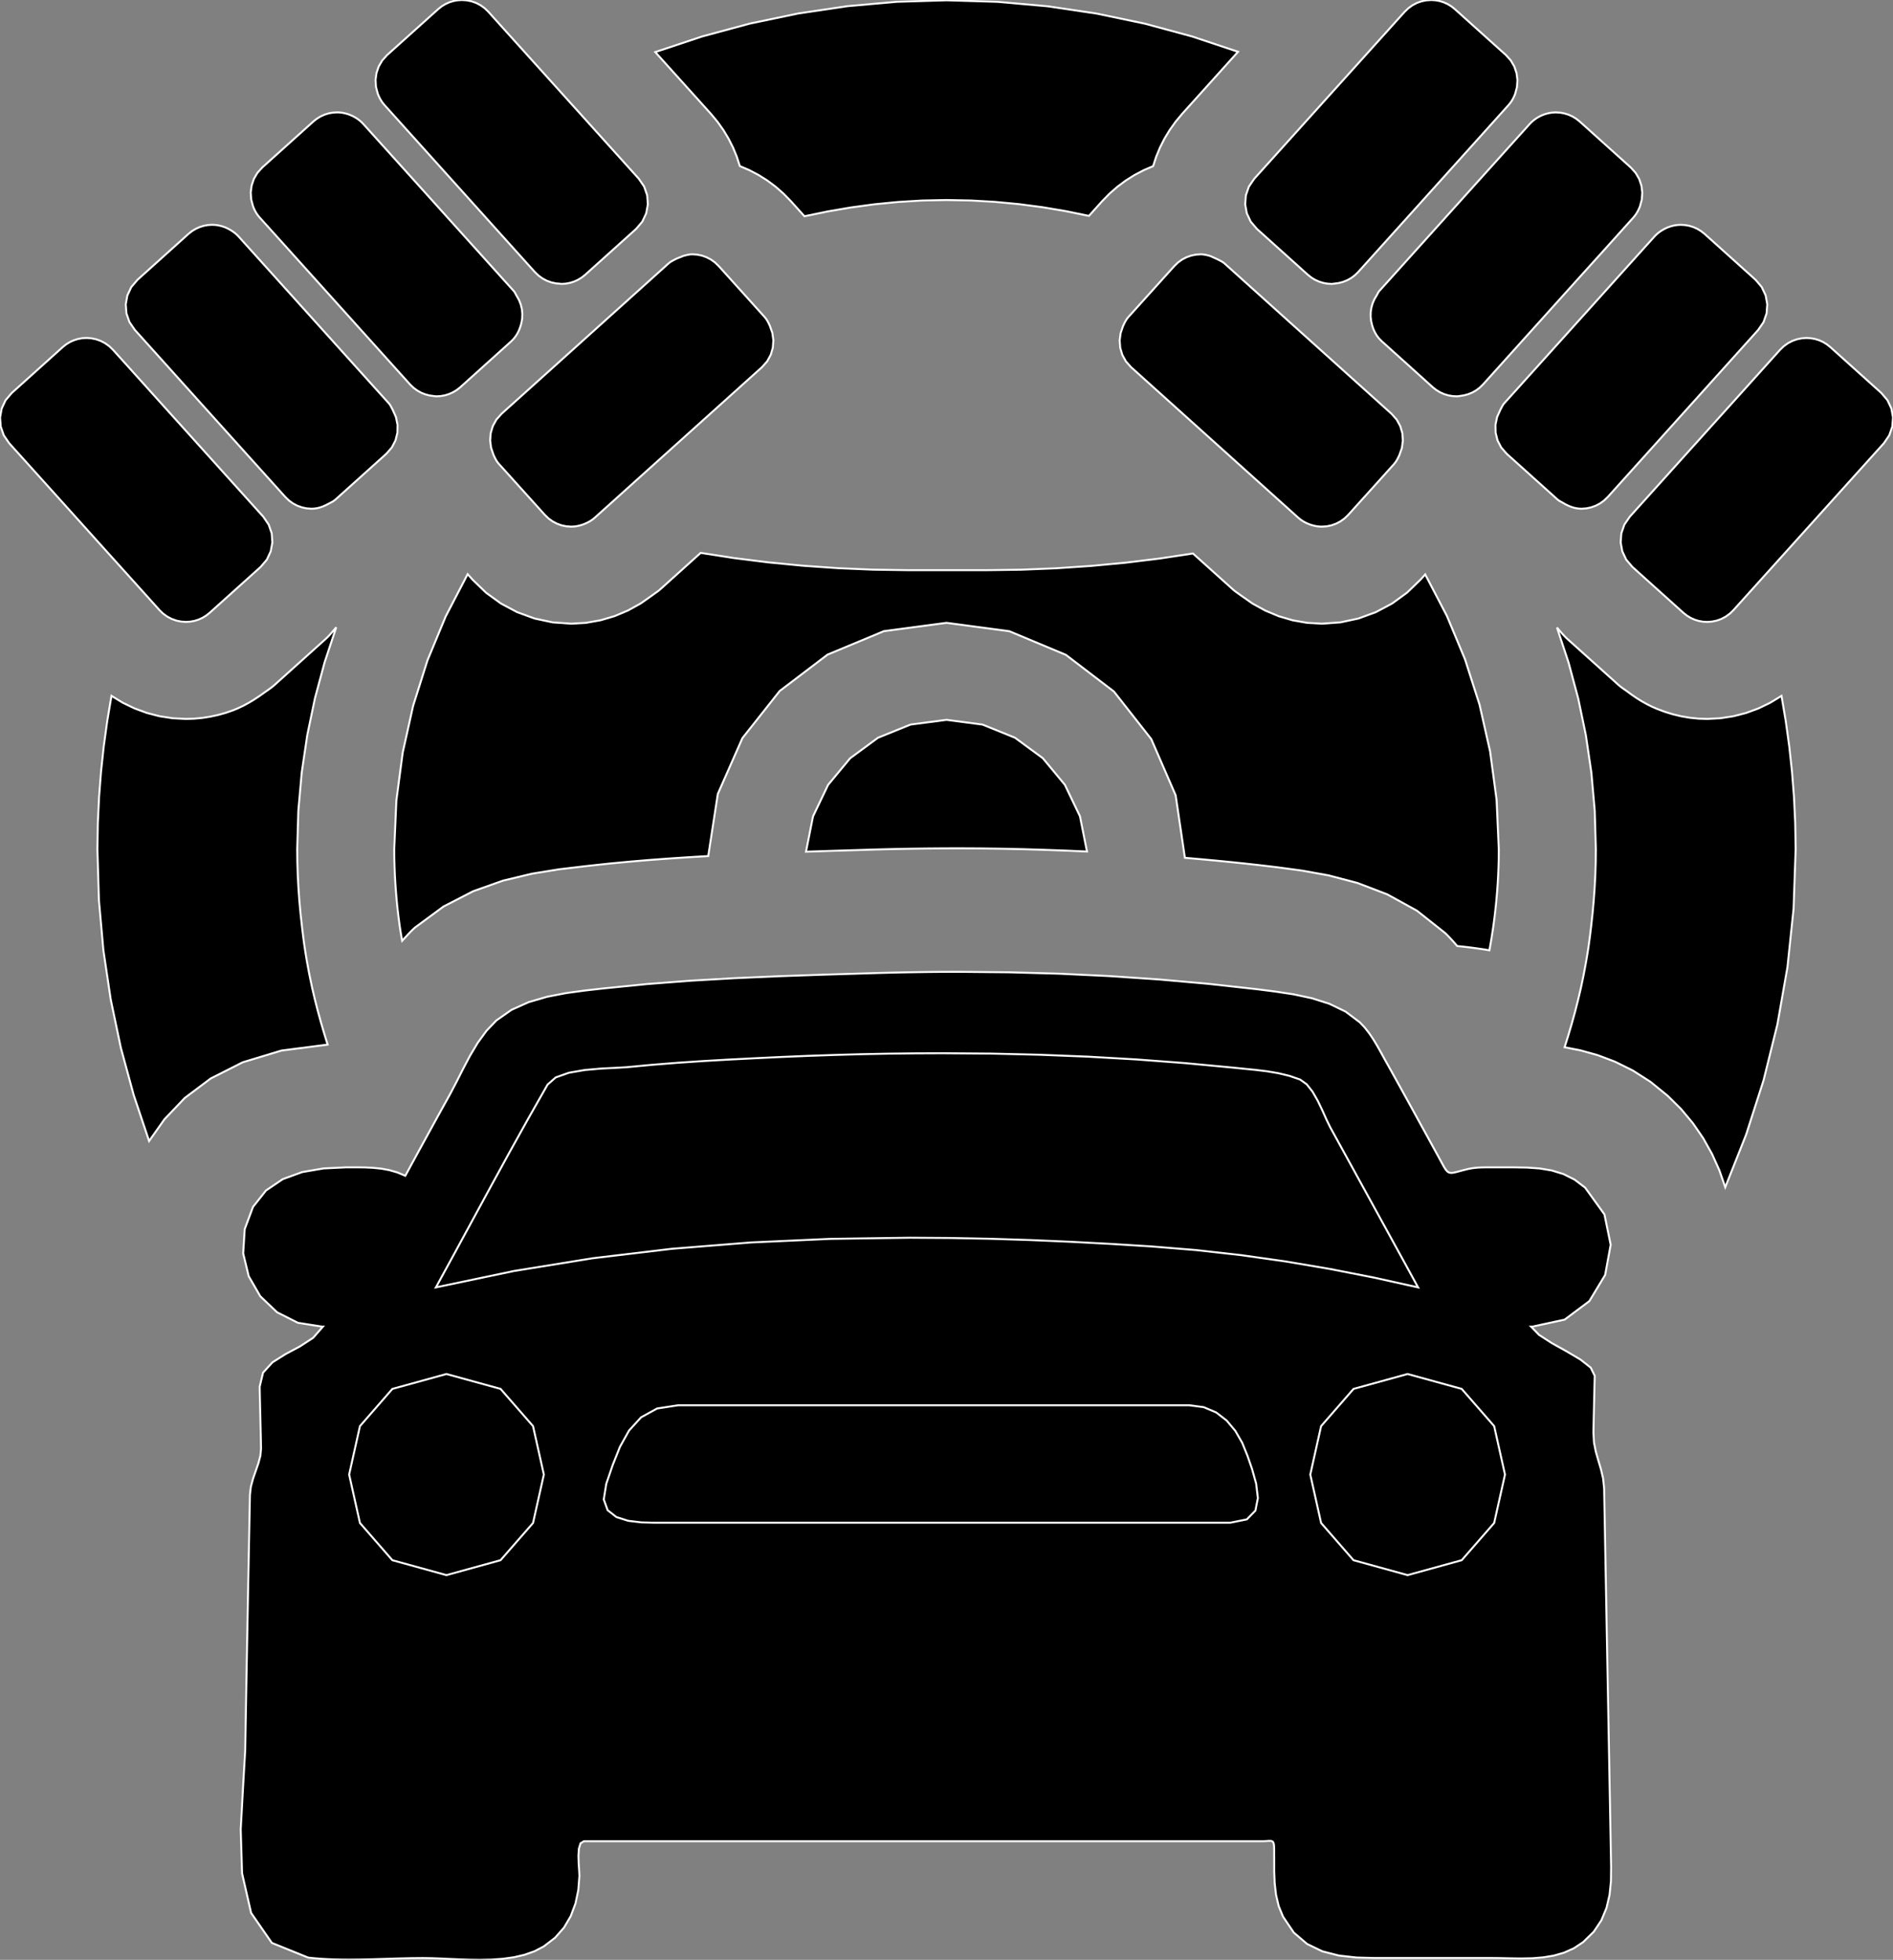 <?xml version="1.0" encoding="utf-8" ?>
<svg baseProfile="full" height="100.0" version="1.1" width="96.569" xmlns="http://www.w3.org/2000/svg" xmlns:ev="http://www.w3.org/2001/xml-events" xmlns:xlink="http://www.w3.org/1999/xlink"><rect width="100%" height="100%" fill="#808080" stroke="none"/><defs><clipPath /></defs><polygon points="55.451,43.449 55.451,43.449 54.372,43.402 54.372,43.402 53.289,43.362 53.289,43.362 52.202,43.329 52.202,43.329 51.111,43.305 51.111,43.305 50.014,43.29 50.014,43.29 48.912,43.284 48.912,43.284 48.091,43.287 48.091,43.287 47.265,43.294 47.265,43.294 46.436,43.305 46.436,43.305 45.605,43.321 45.605,43.321 44.773,43.342 44.773,43.342 43.941,43.367 43.941,43.367 43.854,43.371 43.854,43.371 43.4,43.384 43.4,43.384 42.946,43.398 42.946,43.398 42.49,43.412 42.49,43.412 42.033,43.427 42.033,43.427 41.575,43.442 41.575,43.442 41.117,43.457 41.117,43.457 41.474,41.657 41.474,41.657 42.244,40.047 42.244,40.047 43.368,38.69 43.368,38.69 44.788,37.644 44.788,37.644 46.447,36.971 46.447,36.971 48.285,36.73 48.285,36.73 50.122,36.971 50.122,36.971 51.779,37.643 51.779,37.643 53.199,38.688 53.199,38.688 54.323,40.044 54.323,40.044 55.093,41.651 55.093,41.651" stroke="white" stroke-width="0.1" /><polygon points="69.148,19.459 69.148,19.459 70.987,21.114 70.987,21.114 71.251,21.412 71.251,21.412 71.435,21.748 71.435,21.748 71.54,22.11 71.54,22.11 71.566,22.485 71.566,22.485 71.515,22.86 71.515,22.86 71.387,23.222 71.387,23.222 71.35,23.298 71.35,23.298 71.313,23.374 71.313,23.374 71.274,23.448 71.274,23.448 71.231,23.521 71.231,23.521 71.183,23.591 71.183,23.591 71.128,23.659 71.128,23.659 71.126,23.661 71.126,23.661 71.125,23.663 71.125,23.663 71.124,23.665 71.124,23.665 71.123,23.668 71.123,23.668 71.122,23.67 71.122,23.67 71.121,23.671 71.121,23.671 69.787,25.153 69.787,25.153 69.494,25.476 69.494,25.476 68.778,26.272 68.778,26.272 68.588,26.454 68.588,26.454 68.38,26.604 68.38,26.604 68.156,26.721 68.156,26.721 67.921,26.805 67.921,26.805 67.678,26.855 67.678,26.855 67.431,26.872 67.431,26.872 67.329,26.868 67.329,26.868 67.227,26.859 67.227,26.859 67.126,26.843 67.126,26.843 67.026,26.822 67.026,26.822 66.926,26.795 66.926,26.795 66.828,26.764 66.828,26.764 66.721,26.722 66.721,26.722 66.615,26.674 66.615,26.674 66.512,26.618 66.512,26.618 66.411,26.556 66.411,26.556 66.314,26.485 66.314,26.485 66.22,26.407 66.22,26.407 57.699,18.734 57.699,18.734 57.437,18.44 57.437,18.44 57.253,18.106 57.253,18.106 57.147,17.747 57.147,17.747 57.118,17.374 57.118,17.374 57.166,17.001 57.166,17.001 57.289,16.641 57.289,16.641 57.327,16.56 57.327,16.56 57.365,16.479 57.365,16.479 57.407,16.4 57.407,16.4 57.453,16.323 57.453,16.323 57.504,16.248 57.504,16.248 57.563,16.176 57.563,16.176 58.974,14.61 58.974,14.61 59.905,13.576 59.905,13.576 60.095,13.393 60.095,13.393 60.303,13.243 60.303,13.243 60.527,13.126 60.527,13.126 60.761,13.043 60.761,13.043 61.004,12.993 61.004,12.993 61.251,12.976 61.251,12.976 61.334,12.979 61.334,12.979 61.416,12.989 61.416,12.989 61.498,13.003 61.498,13.003 61.58,13.021 61.58,13.021 61.661,13.042 61.661,13.042 61.742,13.065 61.742,13.065 61.809,13.095 61.809,13.095 61.876,13.124 61.876,13.124 61.943,13.155 61.943,13.155 62.01,13.185 62.01,13.185 62.077,13.216 62.077,13.216 62.143,13.247 62.143,13.247 62.198,13.276 62.198,13.276 62.253,13.305 62.253,13.305 62.307,13.334 62.307,13.334 62.361,13.365 62.361,13.365 62.413,13.4 62.413,13.4 62.463,13.44 62.463,13.44" stroke="white" stroke-width="0.1" /><polygon points="19.618,5.363 19.618,5.363 19.542,5.273 19.542,5.273 19.473,5.178 19.473,5.178 19.412,5.08 19.412,5.08 19.357,4.978 19.357,4.978 19.309,4.875 19.309,4.875 19.267,4.769 19.267,4.769 19.178,4.425 19.178,4.425 19.158,4.074 19.158,4.074 19.206,3.725 19.206,3.725 19.32,3.391 19.32,3.391 19.502,3.081 19.502,3.081 19.751,2.806 19.751,2.806 22.355,0.465 22.355,0.465 22.534,0.322 22.534,0.322 22.726,0.206 22.726,0.206 22.927,0.116 22.927,0.116 23.136,0.051 23.136,0.051 23.349,0.013 23.349,0.013 23.565,0.0 23.565,0.0 23.812,0.017 23.812,0.017 24.055,0.067 24.055,0.067 24.29,0.15 24.29,0.15 24.513,0.266 24.513,0.266 24.721,0.416 24.721,0.416 24.91,0.598 24.91,0.598 25.222,0.945 25.222,0.945 26.929,2.84 26.929,2.84 28.638,4.736 28.638,4.736 32.587,9.12 32.587,9.12 32.861,9.521 32.861,9.521 33.015,9.965 33.015,9.965 33.049,10.427 33.049,10.427 32.966,10.883 32.966,10.883 32.767,11.308 32.767,11.308 32.453,11.677 32.453,11.677 29.85,14.022 29.85,14.022 29.67,14.164 29.67,14.164 29.477,14.281 29.477,14.281 29.276,14.371 29.276,14.371 29.067,14.435 29.067,14.435 28.854,14.474 28.854,14.474 28.639,14.487 28.639,14.487 28.632,14.486 28.632,14.486 28.624,14.485 28.624,14.485 28.617,14.484 28.617,14.484 28.61,14.482 28.61,14.482 28.602,14.481 28.602,14.481 28.595,14.48 28.595,14.48 28.356,14.459 28.356,14.459 28.121,14.407 28.121,14.407 27.894,14.324 27.894,14.324 27.677,14.209 27.677,14.209 27.475,14.063 27.475,14.063 27.292,13.887 27.292,13.887 27.185,13.77 27.185,13.77 22.479,8.542 22.479,8.542 20.818,6.697 20.818,6.697" stroke="white" stroke-width="0.1" /><polygon points="29.752,44.209 29.752,44.209 28.516,44.356 28.516,44.356 27.135,44.58 27.135,44.58 25.66,44.934 25.66,44.934 24.139,45.474 24.139,45.474 22.626,46.254 22.626,46.254 21.168,47.328 21.168,47.328 21.05,47.437 21.05,47.437 20.938,47.549 20.938,47.549 20.83,47.662 20.83,47.662 20.725,47.776 20.725,47.776 20.62,47.889 20.62,47.889 20.514,48.003 20.514,48.003 20.493,47.878 20.493,47.878 20.471,47.753 20.471,47.753 20.45,47.627 20.45,47.627 20.429,47.502 20.429,47.502 20.41,47.377 20.41,47.377 20.391,47.251 20.391,47.251 20.363,47.041 20.363,47.041 20.335,46.832 20.335,46.832 20.309,46.622 20.309,46.622 20.284,46.412 20.284,46.412 20.262,46.201 20.262,46.201 20.241,45.989 20.241,45.989 20.203,45.551 20.203,45.551 20.171,45.11 20.171,45.11 20.145,44.668 20.145,44.668 20.127,44.224 20.127,44.224 20.115,43.778 20.115,43.778 20.111,43.331 20.111,43.331 20.22,40.845 20.22,40.845 20.543,38.403 20.543,38.403 21.074,36.016 21.074,36.016 21.807,33.695 21.807,33.695 22.737,31.451 22.737,31.451 23.856,29.296 23.856,29.296 24.116,29.586 24.116,29.586 24.797,30.244 24.797,30.244 25.558,30.796 25.558,30.796 26.385,31.236 26.385,31.236 27.267,31.558 27.267,31.558 28.189,31.755 28.189,31.755 29.138,31.823 29.138,31.823 29.894,31.779 29.894,31.779 30.633,31.649 30.633,31.649 31.35,31.438 31.35,31.438 32.038,31.148 32.038,31.148 32.694,30.784 32.694,30.784 33.31,30.349 33.31,30.349 33.369,30.304 33.369,30.304 33.429,30.262 33.429,30.262 33.489,30.22 33.489,30.22 33.548,30.178 33.548,30.178 33.606,30.133 33.606,30.133 33.663,30.086 33.663,30.086 34.535,29.301 34.535,29.301 35.744,28.21 35.744,28.21 37.439,28.474 37.439,28.474 39.183,28.693 39.183,28.693 40.96,28.866 40.96,28.866 42.752,28.991 42.752,28.991 44.542,29.067 44.542,29.067 46.312,29.093 46.312,29.093 50.346,29.093 50.346,29.093 52.095,29.069 52.095,29.069 53.869,28.997 53.869,28.997 55.65,28.877 55.65,28.877 57.42,28.711 57.42,28.711 59.162,28.498 59.162,28.498 60.857,28.241 60.857,28.241 62.048,29.313 62.048,29.313 62.908,30.087 62.908,30.087 62.967,30.137 62.967,30.137 63.028,30.184 63.028,30.184 63.091,30.229 63.091,30.229 63.154,30.273 63.154,30.273 63.217,30.318 63.217,30.318 63.279,30.364 63.279,30.364 63.894,30.795 63.894,30.795 64.547,31.155 64.547,31.155 65.232,31.442 65.232,31.442 65.945,31.651 65.945,31.651 66.679,31.779 66.679,31.779 67.431,31.823 67.431,31.823 68.381,31.755 68.381,31.755 69.303,31.558 69.303,31.558 70.186,31.235 70.186,31.235 71.015,30.794 71.015,30.794 71.778,30.24 71.778,30.24 72.462,29.579 72.462,29.579 72.705,29.309 72.705,29.309 73.812,31.428 73.812,31.428 74.738,33.647 74.738,33.647 75.477,35.956 75.477,35.956 76.016,38.345 76.016,38.345 76.347,40.807 76.347,40.807 76.459,43.331 76.459,43.331 76.456,43.776 76.456,43.776 76.445,44.219 76.445,44.219 76.427,44.66 76.427,44.66 76.402,45.1 76.402,45.1 76.37,45.538 76.37,45.538 76.332,45.974 76.332,45.974 76.311,46.186 76.311,46.186 76.288,46.397 76.288,46.397 76.264,46.608 76.264,46.608 76.239,46.818 76.239,46.818 76.212,47.027 76.212,47.027 76.184,47.237 76.184,47.237 76.153,47.447 76.153,47.447 76.121,47.656 76.121,47.656 76.088,47.865 76.088,47.865 76.053,48.073 76.053,48.073 76.017,48.28 76.017,48.28 75.979,48.488 75.979,48.488 75.714,48.444 75.714,48.444 75.446,48.404 75.446,48.404 75.174,48.366 75.174,48.366 74.899,48.331 74.899,48.331 74.621,48.299 74.621,48.299 74.339,48.271 74.339,48.271 74.243,48.161 74.243,48.161 74.146,48.05 74.146,48.05 74.046,47.94 74.046,47.94 73.944,47.83 73.944,47.83 73.838,47.72 73.838,47.72 73.727,47.611 73.727,47.611 72.284,46.468 72.284,46.468 70.77,45.634 70.77,45.634 69.247,45.052 69.247,45.052 67.777,44.666 67.777,44.666 66.422,44.422 66.422,44.422 65.245,44.263 65.245,44.263 64.973,44.229 64.973,44.229 64.228,44.141 64.228,44.141 63.478,44.058 63.478,44.058 62.725,43.98 62.725,43.98 61.969,43.906 61.969,43.906 61.209,43.836 61.209,43.836 60.446,43.769 60.446,43.769 59.974,40.577 59.974,40.577 58.73,37.711 58.73,37.711 56.827,35.286 56.827,35.286 54.377,33.414 54.377,33.414 51.492,32.208 51.492,32.208 48.285,31.779 48.285,31.779 45.092,32.204 45.092,32.204 42.218,33.4 42.218,33.4 39.775,35.257 39.775,35.257 37.872,37.664 37.872,37.664 36.619,40.508 36.619,40.508 36.129,43.68 36.129,43.68 35.121,43.74 35.121,43.74 34.111,43.807 34.111,43.807 33.1,43.882 33.1,43.882 32.087,43.968 32.087,43.968 31.073,44.064 31.073,44.064 30.058,44.174 30.058,44.174" stroke="white" stroke-width="0.1" /><polygon points="13.247,11.099 13.247,11.099 13.173,11.01 13.173,11.01 13.106,10.917 13.106,10.917 13.047,10.822 13.047,10.822 12.993,10.723 12.993,10.723 12.947,10.623 12.947,10.623 12.907,10.52 12.907,10.52 12.814,10.174 12.814,10.174 12.79,9.821 12.79,9.821 12.836,9.47 12.836,9.47 12.949,9.133 12.949,9.133 13.131,8.82 13.131,8.82 13.382,8.542 13.382,8.542 15.985,6.2 15.985,6.2 16.165,6.057 16.165,6.057 16.356,5.941 16.356,5.941 16.558,5.85 16.558,5.85 16.766,5.785 16.766,5.785 16.98,5.747 16.98,5.747 17.196,5.734 17.196,5.734 17.31,5.738 17.31,5.738 17.422,5.749 17.422,5.749 17.534,5.768 17.534,5.768 17.645,5.794 17.645,5.794 17.754,5.826 17.754,5.826 17.862,5.865 17.862,5.865 17.986,5.92 17.986,5.92 18.106,5.983 18.106,5.983 18.222,6.056 18.222,6.056 18.334,6.138 18.334,6.138 18.439,6.23 18.439,6.23 18.539,6.333 18.539,6.333 19.668,7.586 19.668,7.586 21.33,9.431 21.33,9.431 25.527,14.093 25.527,14.093 26.215,14.856 26.215,14.856 26.243,14.893 26.243,14.893 26.268,14.932 26.268,14.932 26.289,14.972 26.289,14.972 26.31,15.013 26.31,15.013 26.331,15.053 26.331,15.053 26.355,15.093 26.355,15.093 26.478,15.313 26.478,15.313 26.567,15.541 26.567,15.541 26.624,15.777 26.624,15.777 26.646,16.016 26.646,16.016 26.637,16.257 26.637,16.257 26.595,16.497 26.595,16.497 26.593,16.505 26.593,16.505 26.59,16.513 26.59,16.513 26.589,16.521 26.589,16.521 26.586,16.529 26.586,16.529 26.584,16.536 26.584,16.536 26.582,16.544 26.582,16.544 26.533,16.703 26.533,16.703 26.472,16.859 26.472,16.859 26.398,17.009 26.398,17.009 26.309,17.152 26.309,17.152 26.204,17.287 26.204,17.287 26.081,17.413 26.081,17.413 25.352,18.071 25.352,18.071 24.819,18.551 24.819,18.551 23.481,19.758 23.481,19.758 23.3,19.9 23.3,19.9 23.108,20.016 23.108,20.016 22.906,20.106 22.906,20.106 22.697,20.171 22.697,20.171 22.483,20.209 22.483,20.209 22.268,20.222 22.268,20.222 22.243,20.221 22.243,20.221 22.218,20.219 22.218,20.219 22.192,20.216 22.192,20.216 22.166,20.212 22.166,20.212 22.14,20.209 22.14,20.209 22.115,20.207 22.115,20.207 21.901,20.176 21.901,20.176 21.691,20.12 21.691,20.12 21.49,20.04 21.49,20.04 21.297,19.934 21.297,19.934 21.116,19.803 21.116,19.803 20.95,19.647 20.95,19.647 20.945,19.642 20.945,19.642 20.941,19.638 20.941,19.638 20.936,19.634 20.936,19.634 20.932,19.631 20.932,19.631 20.928,19.626 20.928,19.626 20.924,19.622 20.924,19.622 16.139,14.308 16.139,14.308 14.476,12.462 14.476,12.462" stroke="white" stroke-width="0.1" /><polygon points="7.085,29.961 7.085,29.961 5.183,27.85 5.183,27.85 3.32,25.779 3.32,25.779 0.465,22.61 0.465,22.61 0.191,22.208 0.191,22.208 0.037,21.764 0.037,21.764 0.003,21.303 0.003,21.303 0.085,20.847 0.085,20.847 0.284,20.422 0.284,20.422 0.598,20.053 0.598,20.053 3.2,17.71 3.2,17.71 3.38,17.567 3.38,17.567 3.572,17.45 3.572,17.45 3.774,17.36 3.774,17.36 3.982,17.295 3.982,17.295 4.196,17.256 4.196,17.256 4.411,17.244 4.411,17.244 4.658,17.261 4.658,17.261 4.901,17.311 4.901,17.311 5.136,17.395 5.136,17.395 5.36,17.512 5.36,17.512 5.569,17.661 5.569,17.661 5.759,17.844 5.759,17.844 6.68,18.865 6.68,18.865 8.417,20.798 8.417,20.798 10.165,22.738 10.165,22.738 13.433,26.367 13.433,26.367 13.706,26.768 13.706,26.768 13.86,27.212 13.86,27.212 13.894,27.674 13.894,27.674 13.811,28.129 13.811,28.129 13.613,28.554 13.613,28.554 13.299,28.924 13.299,28.924 10.697,31.266 10.697,31.266 10.517,31.409 10.517,31.409 10.325,31.526 10.325,31.526 10.124,31.616 10.124,31.616 9.915,31.681 9.915,31.681 9.702,31.719 9.702,31.719 9.486,31.732 9.486,31.732 9.24,31.715 9.24,31.715 8.996,31.665 8.996,31.665 8.761,31.581 8.761,31.581 8.537,31.465 8.537,31.465 8.328,31.315 8.328,31.315 8.139,31.133 8.139,31.133" stroke="white" stroke-width="0.1" /><polygon points="95.974,20.053 95.974,20.053 96.288,20.423 96.288,20.423 96.487,20.847 96.487,20.847 96.569,21.303 96.569,21.303 96.534,21.764 96.534,21.764 96.38,22.208 96.38,22.208 96.108,22.61 96.108,22.61 93.24,25.792 93.24,25.792 91.381,27.855 91.381,27.855 89.481,29.964 89.481,29.964 88.43,31.13 88.43,31.13 88.241,31.314 88.241,31.314 88.033,31.464 88.033,31.464 87.81,31.582 87.81,31.582 87.575,31.666 87.575,31.666 87.332,31.716 87.332,31.716 87.084,31.733 87.084,31.733 86.869,31.72 86.869,31.72 86.656,31.682 86.656,31.682 86.447,31.617 86.447,31.617 86.245,31.526 86.245,31.526 86.053,31.409 86.053,31.409 85.873,31.266 85.873,31.266 83.272,28.924 83.272,28.924 82.958,28.554 82.958,28.554 82.759,28.129 82.759,28.129 82.676,27.674 82.676,27.674 82.711,27.212 82.711,27.212 82.865,26.768 82.865,26.768 83.139,26.367 83.139,26.367 86.393,22.751 86.393,22.751 88.138,20.816 88.138,20.816 89.878,18.882 89.878,18.882 90.812,17.844 90.812,17.844 91.002,17.662 91.002,17.662 91.211,17.512 91.211,17.512 91.434,17.396 91.434,17.396 91.669,17.312 91.669,17.312 91.912,17.262 91.912,17.262 92.158,17.245 92.158,17.245 92.374,17.258 92.374,17.258 92.588,17.296 92.588,17.296 92.797,17.36 92.797,17.36 92.998,17.45 92.998,17.45 93.191,17.567 93.191,17.567 93.371,17.71 93.371,17.71" stroke="white" stroke-width="0.1" /><polygon points="90.881,35.506 90.881,35.506 91.096,36.782 91.096,36.782 91.275,38.07 91.275,38.07 91.416,39.369 91.416,39.369 91.519,40.679 91.519,40.679 91.581,42 91.581,42 91.603,43.331 91.603,43.331 91.497,46.369 91.497,46.369 91.184,49.35 91.184,49.35 90.672,52.268 90.672,52.268 89.967,55.117 89.967,55.117 89.078,57.889 89.078,57.889 88.012,60.577 88.012,60.577 87.711,59.713 87.711,59.713 87.335,58.876 87.335,58.876 86.885,58.073 86.885,58.073 86.359,57.308 86.359,57.308 85.758,56.588 85.758,56.588 85.081,55.917 85.081,55.917 84.198,55.199 84.198,55.199 83.297,54.623 83.297,54.623 82.393,54.175 82.393,54.175 81.502,53.838 81.502,53.838 80.638,53.597 80.638,53.597 79.816,53.434 79.816,53.434 80.002,52.84 80.002,52.84 80.179,52.241 80.179,52.241 80.346,51.639 80.346,51.639 80.501,51.031 80.501,51.031 80.645,50.419 80.645,50.419 80.775,49.802 80.775,49.802 80.815,49.591 80.815,49.591 80.855,49.38 80.855,49.38 80.894,49.169 80.894,49.169 80.931,48.957 80.931,48.957 80.967,48.744 80.967,48.744 81.001,48.531 81.001,48.531 81.034,48.317 81.034,48.317 81.064,48.103 81.064,48.103 81.093,47.888 81.093,47.888 81.121,47.673 81.121,47.673 81.147,47.457 81.147,47.457 81.173,47.241 81.173,47.241 81.243,46.598 81.243,46.598 81.301,45.952 81.301,45.952 81.348,45.302 81.348,45.302 81.382,44.648 81.382,44.648 81.403,43.991 81.403,43.991 81.41,43.331 81.41,43.331 81.353,41.359 81.353,41.359 81.181,39.418 81.181,39.418 80.9,37.51 80.9,37.51 80.511,35.64 80.511,35.64 80.019,33.809 80.019,33.809 79.427,32.021 79.427,32.021 79.512,32.12 79.512,32.12 79.597,32.219 79.597,32.219 79.682,32.318 79.682,32.318 79.77,32.415 79.77,32.415 79.861,32.51 79.861,32.51 79.956,32.601 79.956,32.601 81.113,33.641 81.113,33.641 82.563,34.946 82.563,34.946 82.635,35.008 82.635,35.008 82.71,35.066 82.71,35.066 82.787,35.122 82.787,35.122 82.865,35.176 82.865,35.176 82.943,35.231 82.943,35.231 83.021,35.287 83.021,35.287 83.261,35.463 83.261,35.463 83.506,35.629 83.506,35.629 83.756,35.784 83.756,35.784 84.013,35.927 84.013,35.927 84.276,36.059 84.276,36.059 84.546,36.176 84.546,36.176 84.951,36.327 84.951,36.327 85.364,36.453 85.364,36.453 85.785,36.552 85.785,36.552 86.213,36.624 86.213,36.624 86.646,36.668 86.646,36.668 87.084,36.683 87.084,36.683 87.763,36.648 87.763,36.648 88.429,36.545 88.429,36.545 89.079,36.377 89.079,36.377 89.707,36.146 89.707,36.146 90.309,35.855 90.309,35.855" stroke="white" stroke-width="0.1" /><polygon points="16.713,53.3 16.713,53.3 14.357,53.604 14.357,53.604 12.38,54.202 12.38,54.202 10.748,55.029 10.748,55.029 9.43,56.018 9.43,56.018 8.394,57.104 8.394,57.104 7.606,58.22 7.606,58.22 6.819,55.868 6.819,55.868 6.164,53.458 6.164,53.458 5.648,50.995 5.648,50.995 5.274,48.483 5.274,48.483 5.046,45.927 5.046,45.927 4.969,43.331 4.969,43.331 4.99,42.008 4.99,42.008 5.052,40.691 5.052,40.691 5.153,39.382 5.153,39.382 5.293,38.081 5.293,38.081 5.471,36.788 5.471,36.788 5.686,35.504 5.686,35.504 6.259,35.854 6.259,35.854 6.862,36.145 6.862,36.145 7.491,36.377 7.491,36.377 8.14,36.545 8.14,36.545 8.807,36.648 8.807,36.648 9.486,36.683 9.486,36.683 9.903,36.67 9.903,36.67 10.315,36.632 10.315,36.632 10.723,36.568 10.723,36.568 11.125,36.481 11.125,36.481 11.521,36.37 11.521,36.37 11.908,36.235 11.908,36.235 12.179,36.121 12.179,36.121 12.444,35.993 12.444,35.993 12.702,35.852 12.702,35.852 12.955,35.7 12.955,35.7 13.202,35.538 13.202,35.538 13.443,35.367 13.443,35.367 13.54,35.299 13.54,35.299 13.637,35.231 13.637,35.231 13.733,35.163 13.733,35.163 13.828,35.093 13.828,35.093 13.921,35.021 13.921,35.021 14.011,34.944 14.011,34.944 15.319,33.767 15.319,33.767 16.611,32.604 16.611,32.604 16.71,32.51 16.71,32.51 16.804,32.412 16.804,32.412 16.893,32.313 16.893,32.313 16.98,32.211 16.98,32.211 17.066,32.109 17.066,32.109 17.153,32.007 17.153,32.007 16.559,33.797 16.559,33.797 16.066,35.63 16.066,35.63 15.676,37.503 15.676,37.503 15.393,39.413 15.393,39.413 15.22,41.356 15.22,41.356 15.162,43.331 15.162,43.331 15.169,43.996 15.169,43.996 15.19,44.658 15.19,44.658 15.225,45.317 15.225,45.317 15.272,45.972 15.272,45.972 15.332,46.623 15.332,46.623 15.404,47.271 15.404,47.271 15.429,47.487 15.429,47.487 15.456,47.702 15.456,47.702 15.483,47.918 15.483,47.918 15.512,48.133 15.512,48.133 15.543,48.347 15.543,48.347 15.576,48.561 15.576,48.561 15.61,48.774 15.61,48.774 15.646,48.987 15.646,48.987 15.684,49.199 15.684,49.199 15.723,49.41 15.723,49.41 15.762,49.621 15.762,49.621 15.804,49.832 15.804,49.832 15.928,50.421 15.928,50.421 16.065,51.005 16.065,51.005 16.213,51.585 16.213,51.585 16.371,52.16 16.371,52.16 16.538,52.732 16.538,52.732" stroke="white" stroke-width="0.1" /><polygon points="7.494,17.517 7.494,17.517 6.879,16.834 6.879,16.834 6.604,16.433 6.604,16.433 6.45,15.99 6.45,15.99 6.415,15.528 6.415,15.528 6.498,15.073 6.498,15.073 6.697,14.648 6.697,14.648 7.013,14.277 7.013,14.277 9.613,11.936 9.613,11.936 9.793,11.793 9.793,11.793 9.986,11.676 9.986,11.676 10.188,11.586 10.188,11.586 10.396,11.521 10.396,11.521 10.61,11.482 10.61,11.482 10.825,11.47 10.825,11.47 10.992,11.478 10.992,11.478 11.158,11.502 11.158,11.502 11.322,11.543 11.322,11.543 11.482,11.598 11.482,11.598 11.637,11.669 11.637,11.669 11.787,11.754 11.787,11.754 11.855,11.799 11.855,11.799 11.922,11.846 11.922,11.846 11.988,11.896 11.988,11.896 12.052,11.95 12.052,11.95 12.113,12.007 12.113,12.007 12.171,12.068 12.171,12.068 13.508,13.553 13.508,13.553 15.18,15.41 15.18,15.41 19.845,20.591 19.845,20.591 19.884,20.64 19.884,20.64 19.917,20.691 19.917,20.691 19.946,20.744 19.946,20.744 19.973,20.797 19.973,20.797 20.001,20.851 20.001,20.851 20.03,20.904 20.03,20.904 20.199,21.282 20.199,21.282 20.28,21.679 20.28,21.679 20.273,22.079 20.273,22.079 20.177,22.468 20.177,22.468 19.99,22.83 19.99,22.83 19.711,23.15 19.711,23.15 17.11,25.492 17.11,25.492 17.055,25.536 17.055,25.536 16.998,25.575 16.998,25.575 16.939,25.61 16.939,25.61 16.878,25.642 16.878,25.642 16.818,25.674 16.818,25.674 16.757,25.705 16.757,25.705 16.621,25.776 16.621,25.776 16.481,25.838 16.481,25.838 16.339,25.888 16.339,25.888 16.195,25.926 16.195,25.926 16.048,25.949 16.048,25.949 15.899,25.958 15.899,25.958 15.652,25.941 15.652,25.941 15.409,25.89 15.409,25.89 15.174,25.807 15.174,25.807 14.951,25.69 14.951,25.69 14.743,25.54 14.743,25.54 14.554,25.358 14.554,25.358 10.954,21.361 10.954,21.361 9.216,19.431 9.216,19.431" stroke="white" stroke-width="0.1" /><polygon points="37.59,14.604 37.59,14.604 39.006,16.176 39.006,16.176 39.064,16.246 39.064,16.246 39.115,16.32 39.115,16.32 39.159,16.396 39.159,16.396 39.2,16.473 39.2,16.473 39.238,16.552 39.238,16.552 39.275,16.631 39.275,16.631 39.402,16.993 39.402,16.993 39.452,17.368 39.452,17.368 39.424,17.742 39.424,17.742 39.319,18.102 39.319,18.102 39.135,18.437 39.135,18.437 38.872,18.733 38.872,18.733 30.35,26.407 30.35,26.407 30.269,26.476 30.269,26.476 30.184,26.538 30.184,26.538 30.097,26.594 30.097,26.594 30.007,26.644 30.007,26.644 29.916,26.689 29.916,26.689 29.822,26.73 29.822,26.73 29.712,26.772 29.712,26.772 29.599,26.806 29.599,26.806 29.485,26.834 29.485,26.834 29.37,26.855 29.37,26.855 29.254,26.867 29.254,26.867 29.138,26.872 29.138,26.872 28.892,26.855 28.892,26.855 28.649,26.805 28.649,26.805 28.414,26.721 28.414,26.721 28.191,26.604 28.191,26.604 27.983,26.454 27.983,26.454 27.795,26.272 27.795,26.272 26.915,25.296 26.915,25.296 26.776,25.142 26.776,25.142 25.587,23.822 25.587,23.822 25.45,23.671 25.45,23.671 25.391,23.599 25.391,23.599 25.338,23.523 25.338,23.523 25.292,23.445 25.292,23.445 25.25,23.365 25.25,23.365 25.21,23.284 25.21,23.284 25.173,23.202 25.173,23.202 25.051,22.842 25.051,22.842 25.004,22.47 25.004,22.47 25.033,22.1 25.033,22.1 25.139,21.742 25.139,21.742 25.323,21.409 25.323,21.409 25.585,21.114 25.585,21.114 27.652,19.254 27.652,19.254 34.107,13.44 34.107,13.44 34.166,13.393 34.166,13.393 34.227,13.351 34.227,13.351 34.29,13.314 34.29,13.314 34.354,13.279 34.354,13.279 34.418,13.246 34.418,13.246 34.483,13.213 34.483,13.213 34.544,13.185 34.544,13.185 34.606,13.16 34.606,13.16 34.669,13.135 34.669,13.135 34.732,13.111 34.732,13.111 34.794,13.085 34.794,13.085 34.856,13.059 34.856,13.059 34.933,13.039 34.933,13.039 35.01,13.02 35.01,13.02 35.086,13.002 35.086,13.002 35.163,12.988 35.163,12.988 35.24,12.979 35.24,12.979 35.318,12.976 35.318,12.976 35.565,12.992 35.565,12.992 35.808,13.042 35.808,13.042 36.042,13.126 36.042,13.126 36.266,13.242 36.266,13.242 36.474,13.392 36.474,13.392 36.664,13.576 36.664,13.576" stroke="white" stroke-width="0.1" /><polygon points="37.741,8.474 37.741,8.474 37.587,7.998 37.587,7.998 37.396,7.532 37.396,7.532 37.168,7.078 37.168,7.078 36.904,6.638 36.904,6.638 36.603,6.214 36.603,6.214 36.266,5.809 36.266,5.809 33.427,2.657 33.427,2.657 35.818,1.861 35.818,1.861 38.252,1.204 38.252,1.204 40.722,0.688 40.722,0.688 43.222,0.316 43.222,0.316 45.746,0.091 45.746,0.091 48.286,0.015 48.286,0.015 50.878,0.092 50.878,0.092 53.431,0.319 53.431,0.319 55.939,0.692 55.939,0.692 58.399,1.207 58.399,1.207 60.806,1.859 60.806,1.859 63.156,2.643 63.156,2.643 60.306,5.809 60.306,5.809 59.973,6.209 59.973,6.209 59.673,6.629 59.673,6.629 59.408,7.067 59.408,7.067 59.177,7.523 59.177,7.523 58.983,7.993 58.983,7.993 58.825,8.477 58.825,8.477 58.341,8.685 58.341,8.685 57.874,8.931 57.874,8.931 57.426,9.213 57.426,9.213 57.001,9.53 57.001,9.53 56.599,9.881 56.599,9.881 56.225,10.265 56.225,10.265 55.549,11.016 55.549,11.016 54.372,10.774 54.372,10.774 53.181,10.573 53.181,10.573 51.976,10.415 51.976,10.415 50.758,10.3 50.758,10.3 49.528,10.23 49.528,10.23 48.286,10.206 48.286,10.206 47.045,10.231 47.045,10.231 45.818,10.305 45.818,10.305 44.603,10.424 44.603,10.424 43.401,10.587 43.401,10.587 42.213,10.791 42.213,10.791 41.038,11.034 41.038,11.034 40.343,10.262 40.343,10.262 39.969,9.878 39.969,9.878 39.568,9.527 39.568,9.527 39.143,9.21 39.143,9.21 38.695,8.928 38.695,8.928 38.227,8.682 38.227,8.682" stroke="white" stroke-width="0.1" /><polygon points="66.721,14.022 66.721,14.022 64.119,11.679 64.119,11.679 63.804,11.309 63.804,11.309 63.604,10.883 63.604,10.883 63.522,10.427 63.522,10.427 63.557,9.965 63.557,9.965 63.711,9.521 63.711,9.521 63.985,9.12 63.985,9.12 67.927,4.743 67.927,4.743 69.641,2.84 69.641,2.84 71.35,0.942 71.35,0.942 71.661,0.598 71.661,0.598 71.85,0.416 71.85,0.416 72.058,0.266 72.058,0.266 72.281,0.15 72.281,0.15 72.516,0.067 72.516,0.067 72.758,0.017 72.758,0.017 73.005,0.0 73.005,0.0 73.221,0.013 73.221,0.013 73.435,0.051 73.435,0.051 73.644,0.116 73.644,0.116 73.845,0.206 73.845,0.206 74.037,0.322 74.037,0.322 74.216,0.465 74.216,0.465 76.819,2.806 76.819,2.806 77.07,3.083 77.07,3.083 77.252,3.395 77.252,3.395 77.365,3.732 77.365,3.732 77.41,4.083 77.41,4.083 77.387,4.437 77.387,4.437 77.296,4.783 77.296,4.783 77.255,4.886 77.255,4.886 77.208,4.987 77.208,4.987 77.155,5.086 77.155,5.086 77.095,5.182 77.095,5.182 77.028,5.274 77.028,5.274 76.953,5.363 76.953,5.363 75.744,6.708 75.744,6.708 74.081,8.556 74.081,8.556 69.374,13.782 69.374,13.782 69.279,13.887 69.279,13.887 69.108,14.052 69.108,14.052 68.922,14.19 68.922,14.19 68.722,14.301 68.722,14.301 68.513,14.384 68.513,14.384 68.296,14.441 68.296,14.441 68.074,14.471 68.074,14.471 68.051,14.473 68.051,14.473 68.027,14.477 68.027,14.477 68.003,14.48 68.003,14.48 67.98,14.483 67.98,14.483 67.956,14.486 67.956,14.486 67.931,14.487 67.931,14.487 67.717,14.474 67.717,14.474 67.504,14.435 67.504,14.435 67.295,14.371 67.295,14.371 67.093,14.281 67.093,14.281 66.901,14.164 66.901,14.164" stroke="white" stroke-width="0.1" /><polygon points="81.379,15.425 81.379,15.425 83.047,13.57 83.047,13.57 84.4,12.068 84.4,12.068 84.455,12.01 84.455,12.01 84.512,11.956 84.512,11.956 84.57,11.905 84.57,11.905 84.631,11.857 84.631,11.857 84.693,11.812 84.693,11.812 84.756,11.77 84.756,11.77 84.909,11.68 84.909,11.68 85.068,11.606 85.068,11.606 85.232,11.548 85.232,11.548 85.4,11.505 85.4,11.505 85.571,11.48 85.571,11.48 85.744,11.471 85.744,11.471 85.96,11.484 85.96,11.484 86.174,11.522 86.174,11.522 86.383,11.586 86.383,11.586 86.585,11.676 86.585,11.676 86.777,11.793 86.777,11.793 86.958,11.936 86.958,11.936 89.558,14.277 89.558,14.277 89.873,14.648 89.873,14.648 90.072,15.073 90.072,15.073 90.155,15.529 90.155,15.529 90.12,15.991 90.12,15.991 89.966,16.434 89.966,16.434 89.692,16.834 89.692,16.834 89.055,17.542 89.055,17.542 87.34,19.447 87.34,19.447 85.604,21.376 85.604,21.376 82.018,25.358 82.018,25.358 81.829,25.54 81.829,25.54 81.62,25.69 81.62,25.69 81.397,25.807 81.397,25.807 81.161,25.89 81.161,25.89 80.919,25.941 80.919,25.941 80.672,25.958 80.672,25.958 80.509,25.948 80.509,25.948 80.348,25.92 80.348,25.92 80.19,25.876 80.19,25.876 80.036,25.817 80.036,25.817 79.885,25.745 79.885,25.745 79.738,25.661 79.738,25.661 79.691,25.634 79.691,25.634 79.643,25.608 79.643,25.608 79.596,25.583 79.596,25.583 79.549,25.556 79.549,25.556 79.504,25.526 79.504,25.526 79.461,25.492 79.461,25.492 76.859,23.15 76.859,23.15 76.58,22.83 76.58,22.83 76.393,22.467 76.393,22.467 76.297,22.076 76.297,22.076 76.29,21.674 76.29,21.674 76.373,21.276 76.373,21.276 76.544,20.898 76.544,20.898 76.573,20.846 76.573,20.846 76.6,20.793 76.6,20.793 76.627,20.74 76.627,20.74 76.656,20.689 76.656,20.689 76.688,20.639 76.688,20.639 76.725,20.591 76.725,20.591" stroke="white" stroke-width="0.1" /><polygon points="75.224,9.448 75.224,9.448 76.884,7.605 76.884,7.605 78.03,6.333 78.03,6.333 78.127,6.233 78.127,6.233 78.229,6.144 78.229,6.144 78.337,6.063 78.337,6.063 78.449,5.991 78.449,5.991 78.565,5.928 78.565,5.928 78.684,5.874 78.684,5.874 78.795,5.832 78.795,5.832 78.908,5.798 78.908,5.798 79.023,5.771 79.023,5.771 79.139,5.751 79.139,5.751 79.256,5.74 79.256,5.74 79.373,5.736 79.373,5.736 79.589,5.748 79.589,5.748 79.803,5.787 79.803,5.787 80.012,5.851 80.012,5.851 80.213,5.941 80.213,5.941 80.405,6.057 80.405,6.057 80.586,6.2 80.586,6.2 83.187,8.542 83.187,8.542 83.44,8.822 83.44,8.822 83.623,9.137 83.623,9.137 83.736,9.478 83.736,9.478 83.779,9.831 83.779,9.831 83.753,10.188 83.753,10.188 83.658,10.536 83.658,10.536 83.617,10.635 83.617,10.635 83.57,10.733 83.57,10.733 83.519,10.829 83.519,10.829 83.461,10.922 83.461,10.922 83.396,11.013 83.396,11.013 83.324,11.1 83.324,11.1 82.089,12.473 82.089,12.473 80.422,14.32 80.422,14.32 75.648,19.622 75.648,19.622 75.647,19.625 75.647,19.625 75.645,19.627 75.645,19.627 75.642,19.629 75.642,19.629 75.64,19.631 75.64,19.631 75.638,19.633 75.638,19.633 75.636,19.634 75.636,19.634 75.472,19.792 75.472,19.792 75.293,19.924 75.293,19.924 75.102,20.031 75.102,20.031 74.902,20.113 74.902,20.113 74.694,20.17 74.694,20.17 74.481,20.204 74.481,20.204 74.451,20.207 74.451,20.207 74.421,20.211 74.421,20.211 74.392,20.215 74.392,20.215 74.362,20.219 74.362,20.219 74.332,20.221 74.332,20.221 74.302,20.222 74.302,20.222 74.087,20.209 74.087,20.209 73.873,20.171 73.873,20.171 73.664,20.106 73.664,20.106 73.462,20.016 73.462,20.016 73.27,19.9 73.27,19.9 73.09,19.758 73.09,19.758 72.001,18.774 72.001,18.774 71.424,18.254 71.424,18.254 70.49,17.413 70.49,17.413 70.347,17.268 70.347,17.268 70.228,17.111 70.228,17.111 70.13,16.942 70.13,16.942 70.052,16.766 70.052,16.766 69.993,16.583 69.993,16.583 69.95,16.396 69.95,16.396 69.95,16.392 69.95,16.392 69.949,16.388 69.949,16.388 69.948,16.384 69.948,16.384 69.947,16.38 69.947,16.38 69.946,16.377 69.946,16.377 69.945,16.373 69.945,16.373 69.921,16.149 69.921,16.149 69.925,15.925 69.925,15.925 69.958,15.705 69.958,15.705 70.019,15.488 70.019,15.488 70.109,15.278 70.109,15.278 70.227,15.076 70.227,15.076 70.249,15.039 70.249,15.039 70.269,15.002 70.269,15.002 70.287,14.964 70.287,14.964 70.307,14.927 70.307,14.927 70.329,14.891 70.329,14.891 70.356,14.856 70.356,14.856 71.071,14.062 71.071,14.062" stroke="white" stroke-width="0.1" /><polygon points="81.287,73.102 81.287,73.102 81.315,73.603 81.315,73.603 81.408,74.07 81.408,74.07 81.537,74.52 81.537,74.52 81.671,74.97 81.671,74.97 81.78,75.437 81.78,75.437 81.833,75.938 81.833,75.938 81.892,79.159 81.892,79.159 81.951,82.379 81.951,82.379 82.011,85.6 82.011,85.6 82.071,88.821 82.071,88.821 82.13,92.041 82.13,92.041 82.189,95.261 82.189,95.261 82.181,95.981 82.181,95.981 82.11,96.68 82.11,96.68 81.954,97.349 81.954,97.349 81.692,97.981 81.692,97.981 81.301,98.567 81.301,98.567 80.759,99.097 80.759,99.097 80.287,99.409 80.287,99.409 79.787,99.633 79.787,99.633 79.266,99.783 79.266,99.783 78.727,99.873 78.727,99.873 78.176,99.918 78.176,99.918 77.619,99.929 77.619,99.929 77.369,99.927 77.369,99.927 77.12,99.923 77.12,99.923 76.871,99.918 76.871,99.918 76.623,99.912 76.623,99.912 76.377,99.908 76.377,99.908 76.133,99.906 76.133,99.906 70.139,99.906 70.139,99.906 69.208,99.882 69.208,99.882 68.305,99.781 68.305,99.781 67.455,99.563 67.455,99.563 66.679,99.187 66.679,99.187 66.003,98.61 66.003,98.61 65.45,97.792 65.45,97.792 65.229,97.25 65.229,97.25 65.096,96.685 65.096,96.685 65.028,96.105 65.028,96.105 65.003,95.516 65.003,95.516 65.002,94.926 65.002,94.926 65,94.341 65,94.341 64.995,94.189 64.995,94.189 64.98,94.078 64.98,94.078 64.954,94.004 64.954,94.004 64.914,93.958 64.914,93.958 64.858,93.935 64.858,93.935 64.782,93.929 64.782,93.929 64.733,93.93 64.733,93.93 64.678,93.933 64.678,93.933 64.616,93.938 64.616,93.938 64.547,93.942 64.547,93.942 64.47,93.945 64.47,93.945 64.385,93.946 64.385,93.946 58.313,93.946 58.313,93.946 47.121,93.946 47.121,93.946 35.026,93.946 35.026,93.946 29.789,93.946 29.789,93.946 29.616,94.052 29.616,94.052 29.531,94.325 29.531,94.325 29.508,94.697 29.508,94.697 29.521,95.099 29.521,95.099 29.546,95.463 29.546,95.463 29.558,95.721 29.558,95.721 29.501,96.439 29.501,96.439 29.357,97.124 29.357,97.124 29.117,97.765 29.117,97.765 28.773,98.352 28.773,98.352 28.316,98.872 28.316,98.872 27.738,99.315 27.738,99.315 27.271,99.559 27.271,99.559 26.762,99.74 26.762,99.74 26.219,99.867 26.219,99.867 25.651,99.946 25.651,99.946 25.065,99.988 25.065,99.988 24.47,100.0 24.47,100.0 23.96,99.993 23.96,99.993 23.455,99.976 23.455,99.976 22.959,99.954 22.959,99.954 22.478,99.932 22.478,99.932 22.016,99.915 22.016,99.915 21.579,99.908 21.579,99.908 20.959,99.914 20.959,99.914 20.333,99.929 20.333,99.929 19.703,99.948 19.703,99.948 19.07,99.968 19.07,99.968 18.437,99.983 18.437,99.983 17.804,99.989 17.804,99.989 17.454,99.987 17.454,99.987 17.105,99.98 17.105,99.98 16.757,99.967 16.757,99.967 16.411,99.948 16.411,99.948 16.067,99.921 16.067,99.921 15.725,99.886 15.725,99.886 13.868,99.134 13.868,99.134 12.81,97.605 12.81,97.605 12.348,95.58 12.348,95.58 12.28,93.337 12.28,93.337 12.401,91.154 12.401,91.154 12.508,89.312 12.508,89.312 12.546,87.139 12.546,87.139 12.585,84.965 12.585,84.965 12.625,82.79 12.625,82.79 12.666,80.616 12.666,80.616 12.708,78.442 12.708,78.442 12.75,76.269 12.75,76.269 12.797,75.859 12.797,75.859 12.907,75.453 12.907,75.453 13.046,75.052 13.046,75.052 13.182,74.66 13.182,74.66 13.283,74.279 13.283,74.279 13.316,73.912 13.316,73.912 13.306,73.386 13.306,73.386 13.294,72.859 13.294,72.859 13.282,72.332 13.282,72.332 13.269,71.805 13.269,71.805 13.257,71.278 13.257,71.278 13.247,70.753 13.247,70.753 13.419,70.039 13.419,70.039 13.899,69.512 13.899,69.512 14.566,69.092 14.566,69.092 15.298,68.701 15.298,68.701 15.975,68.26 15.975,68.26 16.474,67.69 16.474,67.69 16.43,67.69 16.43,67.69 15.199,67.495 15.199,67.495 14.133,66.957 14.133,66.957 13.28,66.143 13.28,66.143 12.688,65.119 12.688,65.119 12.406,63.954 12.406,63.954 12.483,62.716 12.483,62.716 12.906,61.581 12.906,61.581 13.569,60.744 13.569,60.744 14.423,60.166 14.423,60.166 15.419,59.804 15.419,59.804 16.508,59.617 16.508,59.617 17.641,59.563 17.641,59.563 17.731,59.563 17.731,59.563 17.822,59.563 17.822,59.563 17.913,59.563 17.913,59.563 18.004,59.562 18.004,59.562 18.094,59.562 18.094,59.562 18.185,59.562 18.185,59.562 18.61,59.566 18.61,59.566 19.031,59.586 19.031,59.586 19.449,59.629 19.449,59.629 19.863,59.705 19.863,59.705 20.272,59.823 20.272,59.823 20.676,59.993 20.676,59.993 21.052,59.301 21.052,59.301 21.429,58.61 21.429,58.61 21.807,57.919 21.807,57.919 22.186,57.228 22.186,57.228 22.567,56.537 22.567,56.537 22.95,55.846 22.95,55.846 23.287,55.205 23.287,55.205 23.627,54.531 23.627,54.531 23.985,53.854 23.985,53.854 24.377,53.199 24.377,53.199 24.818,52.594 24.818,52.594 25.324,52.065 25.324,52.065 26.096,51.525 26.096,51.525 26.97,51.133 26.97,51.133 27.91,50.859 27.91,50.859 28.88,50.671 28.88,50.671 29.846,50.54 29.846,50.54 30.772,50.435 30.772,50.435 32.994,50.212 32.994,50.212 35.223,50.04 35.223,50.04 37.455,49.911 37.455,49.911 39.689,49.812 39.689,49.812 41.921,49.734 41.921,49.734 44.149,49.666 44.149,49.666 44.94,49.642 44.94,49.642 45.733,49.622 45.733,49.622 46.526,49.607 46.526,49.607 47.32,49.595 47.32,49.595 48.116,49.588 48.116,49.588 48.912,49.586 48.912,49.586 51.465,49.61 51.465,49.61 54.019,49.681 54.019,49.681 56.572,49.802 56.572,49.802 59.118,49.975 59.118,49.975 61.653,50.2 61.653,50.2 64.174,50.48 64.174,50.48 65.064,50.594 65.064,50.594 65.991,50.735 65.991,50.735 66.92,50.933 66.92,50.933 67.816,51.217 67.816,51.217 68.644,51.617 68.644,51.617 69.368,52.162 69.368,52.162 69.628,52.438 69.628,52.438 69.859,52.736 69.859,52.736 70.069,53.05 70.069,53.05 70.263,53.374 70.263,53.374 70.448,53.703 70.448,53.703 70.628,54.031 70.628,54.031 71.096,54.869 71.096,54.869 71.561,55.709 71.561,55.709 72.025,56.551 72.025,56.551 72.487,57.393 72.487,57.393 72.949,58.234 72.949,58.234 73.41,59.074 73.41,59.074 73.551,59.335 73.551,59.335 73.661,59.535 73.661,59.535 73.753,59.68 73.753,59.68 73.837,59.776 73.837,59.776 73.926,59.83 73.926,59.83 74.03,59.846 74.03,59.846 74.11,59.84 74.11,59.84 74.203,59.823 74.203,59.823 74.313,59.797 74.313,59.797 74.443,59.762 74.443,59.762 74.595,59.721 74.595,59.721 74.773,59.676 74.773,59.676 74.937,59.637 74.937,59.637 75.1,59.608 75.1,59.608 75.264,59.587 75.264,59.587 75.428,59.573 75.428,59.573 75.593,59.566 75.593,59.566 75.758,59.563 75.758,59.563 77.252,59.563 77.252,59.563 77.908,59.574 77.908,59.574 78.547,59.619 78.547,59.619 79.165,59.723 79.165,59.723 79.759,59.906 79.759,59.906 80.326,60.19 80.326,60.19 80.864,60.599 80.864,60.599 81.849,61.964 81.849,61.964 82.166,63.513 82.166,63.513 81.885,65.052 81.885,65.052 81.078,66.389 81.078,66.389 79.816,67.333 79.816,67.333 78.169,67.69 78.169,67.69 78.107,67.69 78.107,67.69 78.508,68.107 78.508,68.107 79.155,68.526 79.155,68.526 79.907,68.946 79.907,68.946 80.619,69.366 80.619,69.366 81.149,69.783 81.149,69.783 81.352,70.198 81.352,70.198 81.341,70.68 81.341,70.68 81.33,71.163 81.33,71.163 81.318,71.646 81.318,71.646 81.307,72.131 81.307,72.131 81.296,72.616 81.296,72.616" stroke="white" stroke-width="0.1" /><polygon points="60.665,71.702 60.665,71.702 56.225,71.702 56.225,71.702 38.844,71.702 38.844,71.702 34.596,71.702 34.596,71.702 33.522,71.867 33.522,71.867 32.704,72.317 32.704,72.317 32.09,72.991 32.09,72.991 31.626,73.823 31.626,73.823 31.257,74.75 31.257,74.75 30.929,75.708 30.929,75.708 30.8,76.507 30.8,76.507 30.999,77.058 30.999,77.058 31.443,77.405 31.443,77.405 32.046,77.597 32.046,77.597 32.723,77.678 32.723,77.678 33.39,77.695 33.39,77.695 38.527,77.695 38.527,77.695 62.757,77.695 62.757,77.695 63.605,77.525 63.605,77.525 64.043,77.076 64.043,77.076 64.169,76.438 64.169,76.438 64.08,75.699 64.08,75.699 63.871,74.952 63.871,74.952 63.64,74.284 63.64,74.284 63.37,73.618 63.37,73.618 63.017,73.007 63.017,73.007 62.576,72.481 62.576,72.481 62.041,72.068 62.041,72.068 61.406,71.799 61.406,71.799" stroke="white" stroke-width="0.1" /><polygon points="22.238,65.687 22.238,65.687 26.223,64.851 26.223,64.851 30.233,64.201 30.233,64.201 34.263,63.72 34.263,63.72 38.307,63.395 38.307,63.395 42.363,63.211 42.363,63.211 46.426,63.153 46.426,63.153 48.481,63.167 48.481,63.167 50.536,63.207 50.536,63.207 52.591,63.273 52.591,63.273 54.644,63.362 54.644,63.362 56.696,63.471 56.696,63.471 58.745,63.599 58.745,63.599 61.033,63.786 61.033,63.786 63.313,64.042 63.313,64.042 65.585,64.364 65.585,64.364 67.847,64.748 67.847,64.748 70.099,65.19 70.099,65.19 72.341,65.687 72.341,65.687 71.596,64.324 71.596,64.324 70.849,62.962 70.849,62.962 70.101,61.599 70.101,61.599 69.353,60.236 69.353,60.236 68.605,58.874 68.605,58.874 67.857,57.514 67.857,57.514 67.673,57.135 67.673,57.135 67.464,56.669 67.464,56.669 67.228,56.175 67.228,56.175 66.961,55.707 66.961,55.707 66.66,55.325 66.66,55.325 66.321,55.083 66.321,55.083 65.779,54.895 65.779,54.895 65.212,54.759 65.212,54.759 64.631,54.661 64.631,54.661 64.045,54.59 64.045,54.59 63.464,54.532 63.464,54.532 62.897,54.474 62.897,54.474 60.433,54.242 60.433,54.242 57.966,54.056 57.966,54.056 55.496,53.915 55.496,53.915 53.025,53.817 53.025,53.817 50.551,53.759 50.551,53.759 48.077,53.74 48.077,53.74 46.707,53.746 46.707,53.746 45.337,53.762 45.337,53.762 43.968,53.789 43.968,53.789 42.598,53.827 42.598,53.827 41.229,53.874 41.229,53.874 39.861,53.931 39.861,53.931 38.545,53.994 38.545,53.994 37.227,54.061 37.227,54.061 35.908,54.137 35.908,54.137 34.59,54.225 34.59,54.225 33.273,54.33 33.273,54.33 31.959,54.454 31.959,54.454 31.41,54.485 31.41,54.485 30.66,54.523 30.66,54.523 29.826,54.597 29.826,54.597 29.018,54.737 29.018,54.737 28.35,54.974 28.35,54.974 27.936,55.337 27.936,55.337 26.964,57.047 26.964,57.047 26.007,58.767 26.007,58.767 25.062,60.494 25.062,60.494 24.122,62.225 24.122,62.225 23.182,63.957 23.182,63.957" stroke="white" stroke-width="0.1" /><polygon points="22.775,70.107 22.775,70.107 20.017,70.867 20.017,70.867 18.362,72.767 18.362,72.767 17.811,75.238 17.811,75.238 18.362,77.708 18.362,77.708 20.017,79.609 20.017,79.609 22.775,80.369 22.775,80.369 25.535,79.608 25.535,79.608 27.192,77.708 27.192,77.708 27.744,75.238 27.744,75.238 27.192,72.767 27.192,72.767 25.536,70.867 25.536,70.867" stroke="white" stroke-width="0.1" /><polygon points="71.807,70.107 71.807,70.107 69.049,70.867 69.049,70.867 67.394,72.767 67.394,72.767 66.843,75.238 66.843,75.238 67.394,77.708 67.394,77.708 69.049,79.609 69.049,79.609 71.807,80.369 71.807,80.369 74.567,79.608 74.567,79.608 76.223,77.708 76.223,77.708 76.775,75.238 76.775,75.238 76.223,72.767 76.223,72.767 74.567,70.867 74.567,70.867" stroke="white" stroke-width="0.1" /></svg>